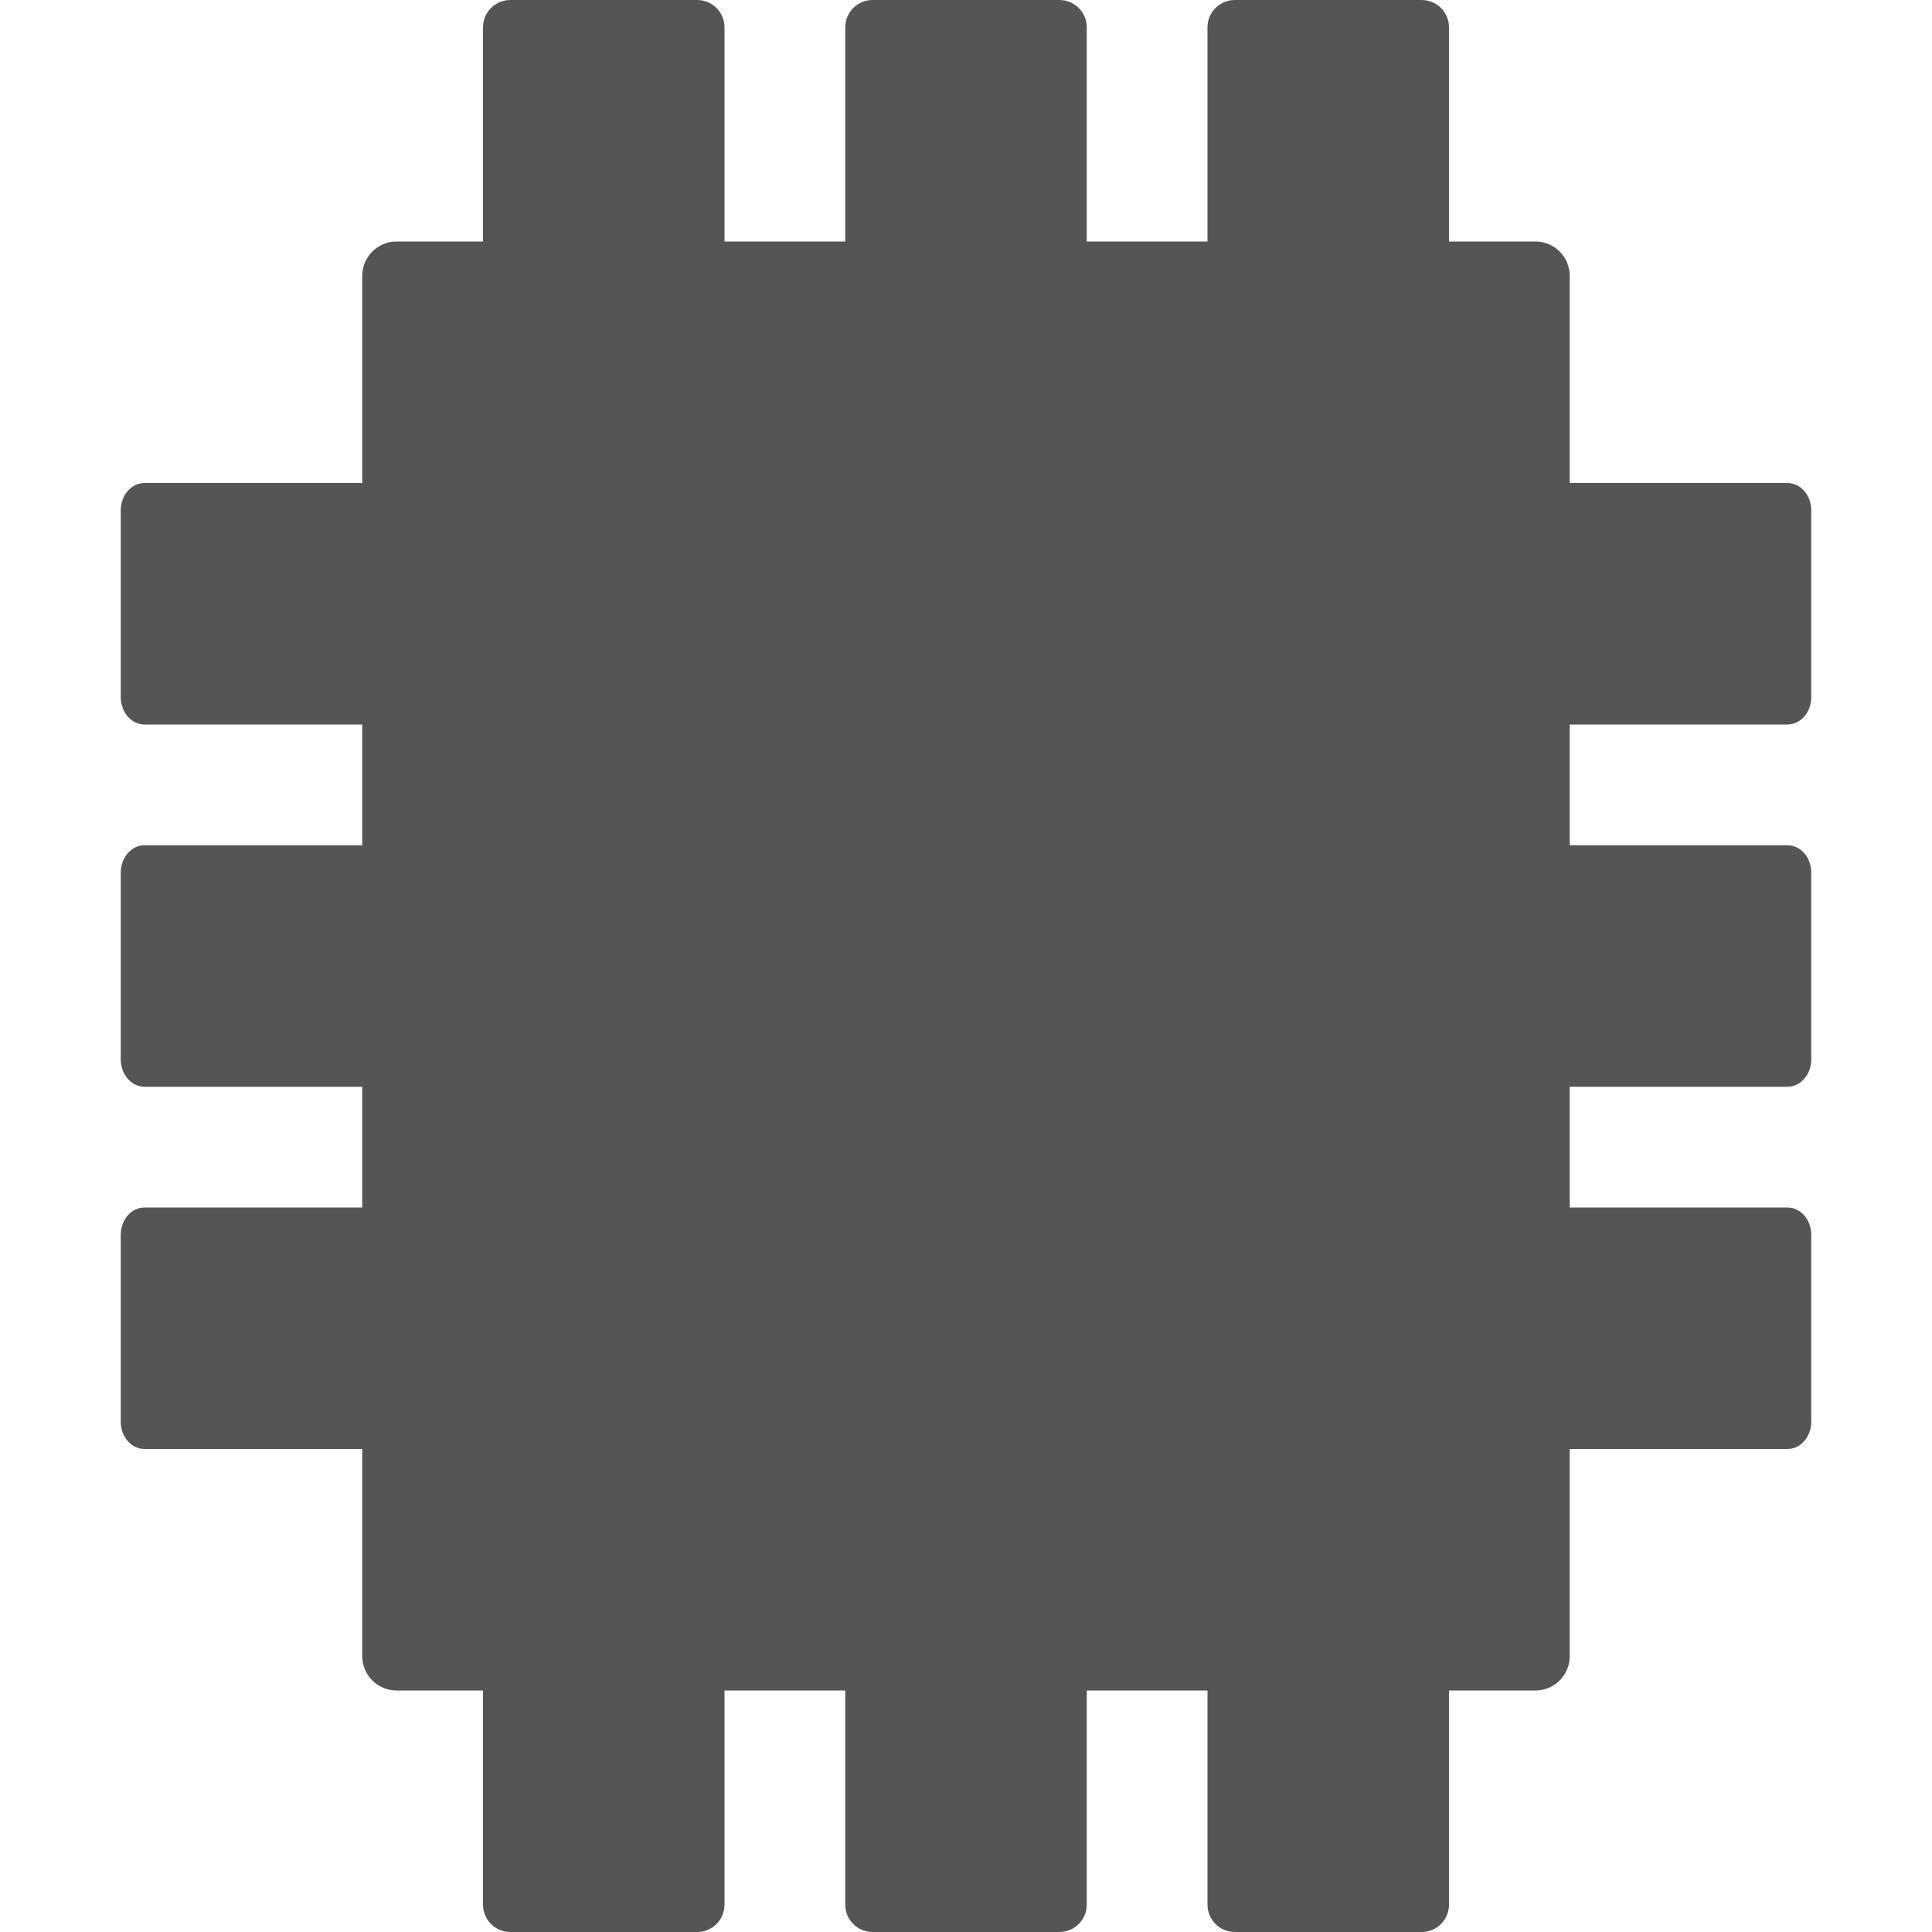 <?xml version="1.0" encoding="UTF-8" standalone="no"?>
<!-- Created with Inkscape (http://www.inkscape.org/) -->
<svg height="16" id="svg7384" inkscape:export-filename="/home/sam/source-symbolic.png" inkscape:export-xdpi="270" inkscape:export-ydpi="270" inkscape:version="0.91 r13725" sodipodi:docname="media-flash.svg" style="enable-background:new" version="1.1" width="16" xmlns="http://www.w3.org/2000/svg" xmlns:cc="http://creativecommons.org/ns#" xmlns:dc="http://purl.org/dc/elements/1.1/" xmlns:inkscape="http://www.inkscape.org/namespaces/inkscape" xmlns:osb="http://www.openswatchbook.org/uri/2009/osb" xmlns:rdf="http://www.w3.org/1999/02/22-rdf-syntax-ns#" xmlns:sodipodi="http://sodipodi.sourceforge.net/DTD/sodipodi-0.dtd" xmlns:svg="http://www.w3.org/2000/svg">
 <sodipodi:namedview bordercolor="#666666" borderlayer="false" borderopacity="1" gridtolerance="10" guidetolerance="10" id="namedview88" inkscape:bbox-nodes="true" inkscape:bbox-paths="false" inkscape:current-layer="layer10" inkscape:cx="-11.169877" inkscape:cy="6.0000305" inkscape:guide-bbox="true" inkscape:object-nodes="true" inkscape:object-paths="true" inkscape:pageopacity="1" inkscape:pageshadow="2" inkscape:showpageshadow="false" inkscape:snap-bbox="true" inkscape:snap-bbox-edge-midpoints="false" inkscape:snap-bbox-midpoints="true" inkscape:snap-center="false" inkscape:snap-global="true" inkscape:snap-grids="true" inkscape:snap-intersection-paths="true" inkscape:snap-midpoints="true" inkscape:snap-nodes="true" inkscape:snap-object-midpoints="true" inkscape:snap-others="true" inkscape:snap-page="false" inkscape:snap-smooth-nodes="true" inkscape:snap-to-guides="true" inkscape:window-height="847" inkscape:window-maximized="1" inkscape:window-width="1600" inkscape:window-x="0" inkscape:window-y="0" inkscape:zoom="11.42" objecttolerance="10" pagecolor="#f7f7f7" showborder="true" showgrid="false" showguides="true">
  <inkscape:grid color="#000000" dotted="false" empcolor="#0800ff" empopacity="0.463" empspacing="4" enabled="true" id="grid4866" opacity="0.165" originx="-64" originy="-376.003" snapvisiblegridlinesonly="true" spacingx="0.25px" spacingy="0.25px" type="xygrid" visible="true">
  </inkscape:grid>
 </sodipodi:namedview>
 <title id="title8473">
  Paper Symbolic Icon Theme
 </title>
 <defs id="defs7386">
  <style id="current-color-scheme" type="text/css">
   .ColorScheme-Text { color:#555555; }
  </style>
  <lineargradient id="linearGradient5606" osb:paint="solid">
   <stop id="stop5608" offset="0" style="stop-color:#000000;stop-opacity:1;">
   </stop>
  </lineargradient>
  <filter id="filter7554" inkscape:collect="always" style="color-interpolation-filters:sRGB">
   <feblend id="feBlend7556" in2="BackgroundImage" inkscape:collect="always" mode="darken">
   </feblend>
  </filter>
 </defs>
 <g id="layer9" inkscape:groupmode="layer" inkscape:label="status" style="display:inline" transform="translate(-305,159.003)">
 </g>
 <g id="layer10" inkscape:groupmode="layer" inkscape:label="devices" style="display:inline;filter:url(#filter7554)" transform="translate(-305,159.003)">
  <g id="g4421">
   <path class="ColorScheme-Text" d="M 4.227 0 C 4.101 0 4 0.101 4 0.227 L 4 2 L 3.285 2 C 3.127 2 3 2.127 3 2.285 L 3 4 L 1.197 4 C 1.088 4 1 4.101 1 4.227 L 1 5.773 C 1 5.899 1.088 6 1.197 6 L 3 6 L 3 7 L 1.197 7 C 1.088 7 1 7.101 1 7.227 L 1 8.773 C 1 8.899 1.088 9 1.197 9 L 3 9 L 3 10 L 1.197 10 C 1.088 10 1 10.101 1 10.227 L 1 11.773 C 1 11.899 1.088 12 1.197 12 L 3 12 L 3 13.715 C 3 13.873 3.127 14 3.285 14 L 4 14 L 4 15.773 C 4 15.899 4.101 16 4.227 16 L 5.773 16 C 5.899 16 6 15.899 6 15.773 L 6 14 L 7 14 L 7 15.773 C 7 15.899 7.101 16 7.227 16 L 8.773 16 C 8.899 16 9 15.899 9 15.773 L 9 14 L 10 14 L 10 15.773 C 10 15.899 10.101 16 10.227 16 L 11.773 16 C 11.899 16 12 15.899 12 15.773 L 12 14 L 12.715 14 C 12.873 14 13 13.873 13 13.715 L 13 12 L 14.803 12 C 14.912 12 15 11.899 15 11.773 L 15 10.227 C 15 10.101 14.912 10 14.803 10 L 13 10 L 13 9 L 14.803 9 C 14.912 9 15 8.899 15 8.773 L 15 7.227 C 15 7.101 14.912 7 14.803 7 L 13 7 L 13 6 L 14.803 6 C 14.912 6 15 5.899 15 5.773 L 15 4.227 C 15 4.101 14.912 4 14.803 4 L 13 4 L 13 2.285 C 13 2.127 12.873 2 12.715 2 L 12 2 L 12 0.227 C 12 0.101 11.899 0 11.773 0 L 10.227 0 C 10.101 0 10 0.101 10 0.227 L 10 2 L 9 2 L 9 0.227 C 9 0.101 8.899 0 8.773 0 L 7.227 0 C 7.101 0 7 0.101 7 0.227 L 7 2 L 6 2 L 6 0.227 C 6 0.101 5.899 0 5.773 0 L 4.227 0 z " id="rect4415" style="fill:currentColor" transform="translate(305,-159.003)">
   </path>
  </g>
  <g id="g4426" transform="matrix(0,1,-0.875,0,180.873,-464.004)">
  </g>
 </g>
 <g id="layer1" inkscape:groupmode="layer" inkscape:label="places" style="display:inline" transform="translate(-64,-457.997)">
 </g>
 <g id="layer14" inkscape:groupmode="layer" inkscape:label="mimetypes" style="display:inline" transform="translate(-305,159.003)">
 </g>
 <g id="layer15" inkscape:groupmode="layer" inkscape:label="emblems" style="display:inline" transform="translate(-305,159.003)">
 </g>
 <g id="g71291" inkscape:groupmode="layer" inkscape:label="emotes" style="display:inline" transform="translate(-305,159.003)">
 </g>
 <g id="layer2" inkscape:groupmode="layer" inkscape:label="categories" style="display:inline" transform="translate(-64,-307.997)">
 </g>
 <g id="g6058" inkscape:groupmode="layer" inkscape:label="apps" style="display:inline" transform="translate(-64,-307.997)">
 </g>
 <g id="layer12" inkscape:groupmode="layer" inkscape:label="actions" style="display:inline" transform="translate(-305,159.003)">
 </g>
</svg>

